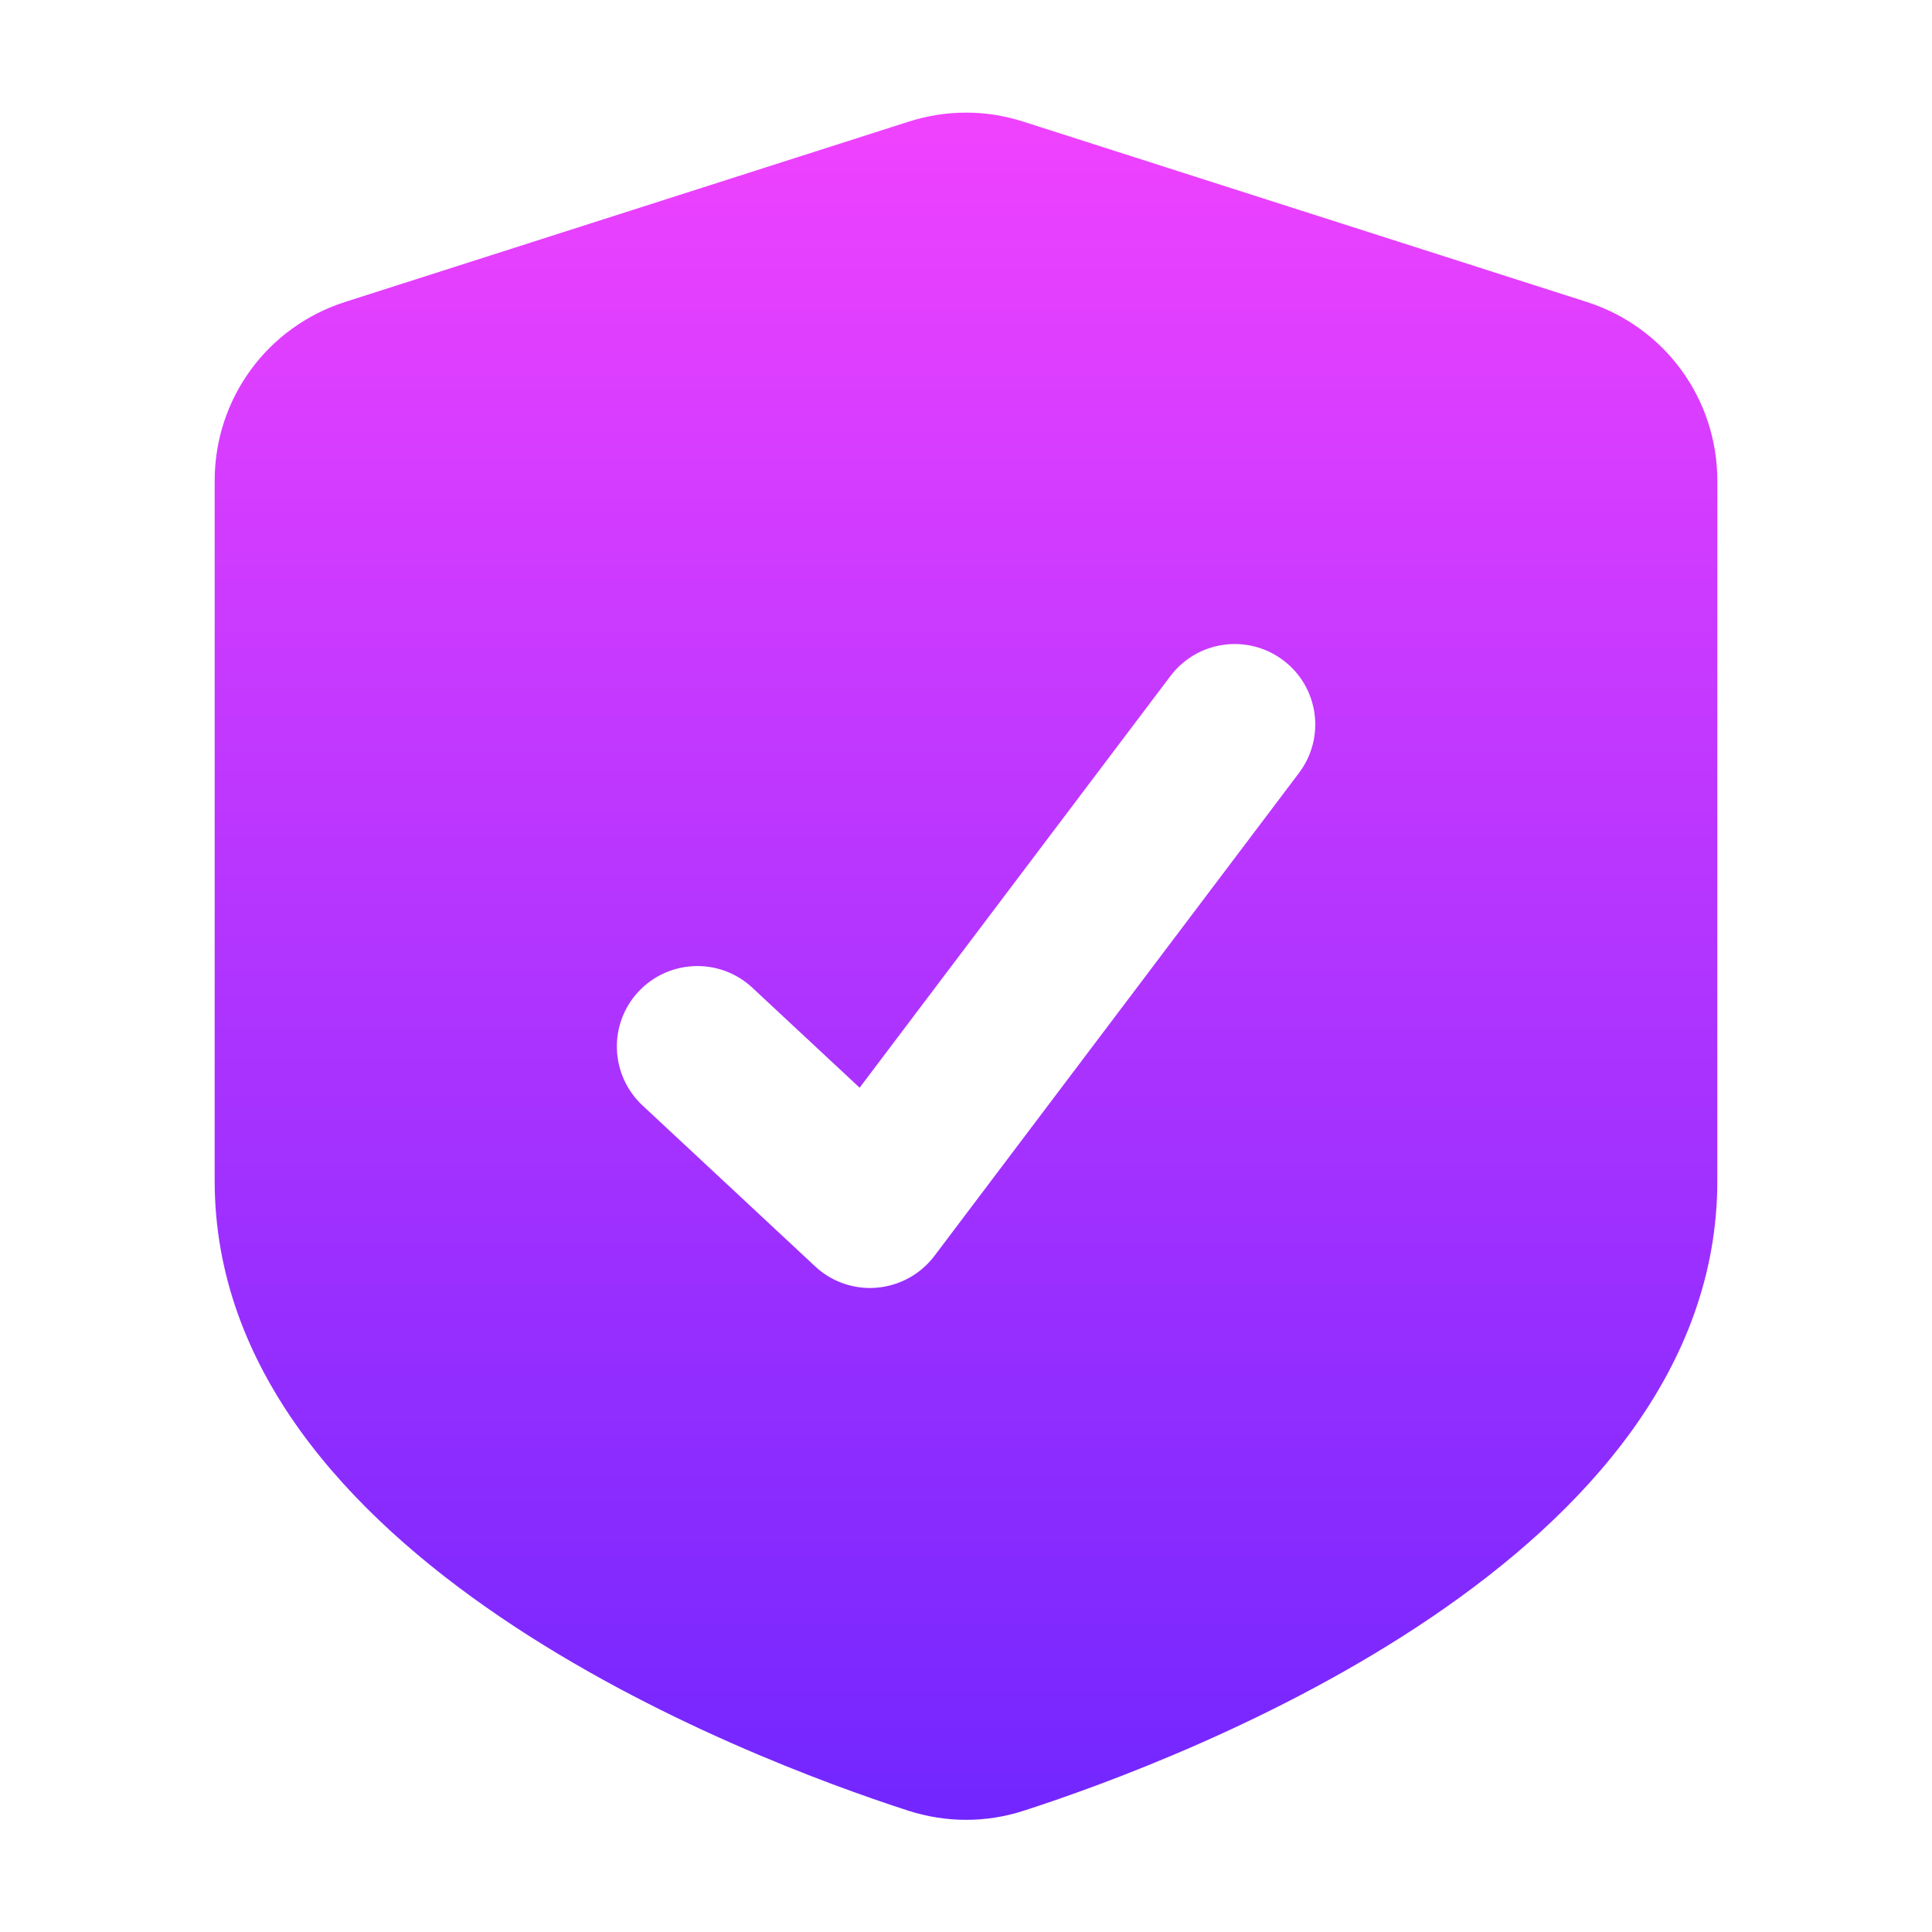 <svg width="200" height="200" viewBox="0 0 200 200" fill="none" xmlns="http://www.w3.org/2000/svg">
<path d="M164.256 31.256L105.922 12.589C102.044 11.344 97.944 11.355 94.078 12.589L35.733 31.256C27.644 33.844 22.222 41.289 22.222 49.778V122.222C22.222 161.2 77.178 181.989 94 187.433C95.967 188.067 97.978 188.389 100 188.389C102.022 188.389 104.022 188.078 105.978 187.444C122.822 182 177.778 161.211 177.778 122.233V49.778C177.778 41.289 172.344 33.844 164.256 31.256ZM134.467 80.022L96.722 130.022C95.3 131.9 93.144 133.089 90.789 133.3C90.555 133.322 90.311 133.333 90.067 133.333C87.967 133.333 85.933 132.544 84.389 131.1L66.511 114.433C63.144 111.289 62.956 106.022 66.089 102.656C69.244 99.289 74.511 99.111 77.867 102.233L88.989 112.6L121.167 69.978C123.944 66.311 129.167 65.578 132.844 68.356C136.522 71.133 137.244 76.344 134.467 80.022Z" fill="url(#paint0_linear_34_10)"/>
<defs>
<linearGradient id="paint0_linear_34_10" x1="100" y1="11.66" x2="100" y2="188.389" gradientUnits="userSpaceOnUse">
<stop stop-color="#F042FF"/>
<stop offset="1" stop-color="#7226FF"/>
</linearGradient>
</defs>
</svg>
